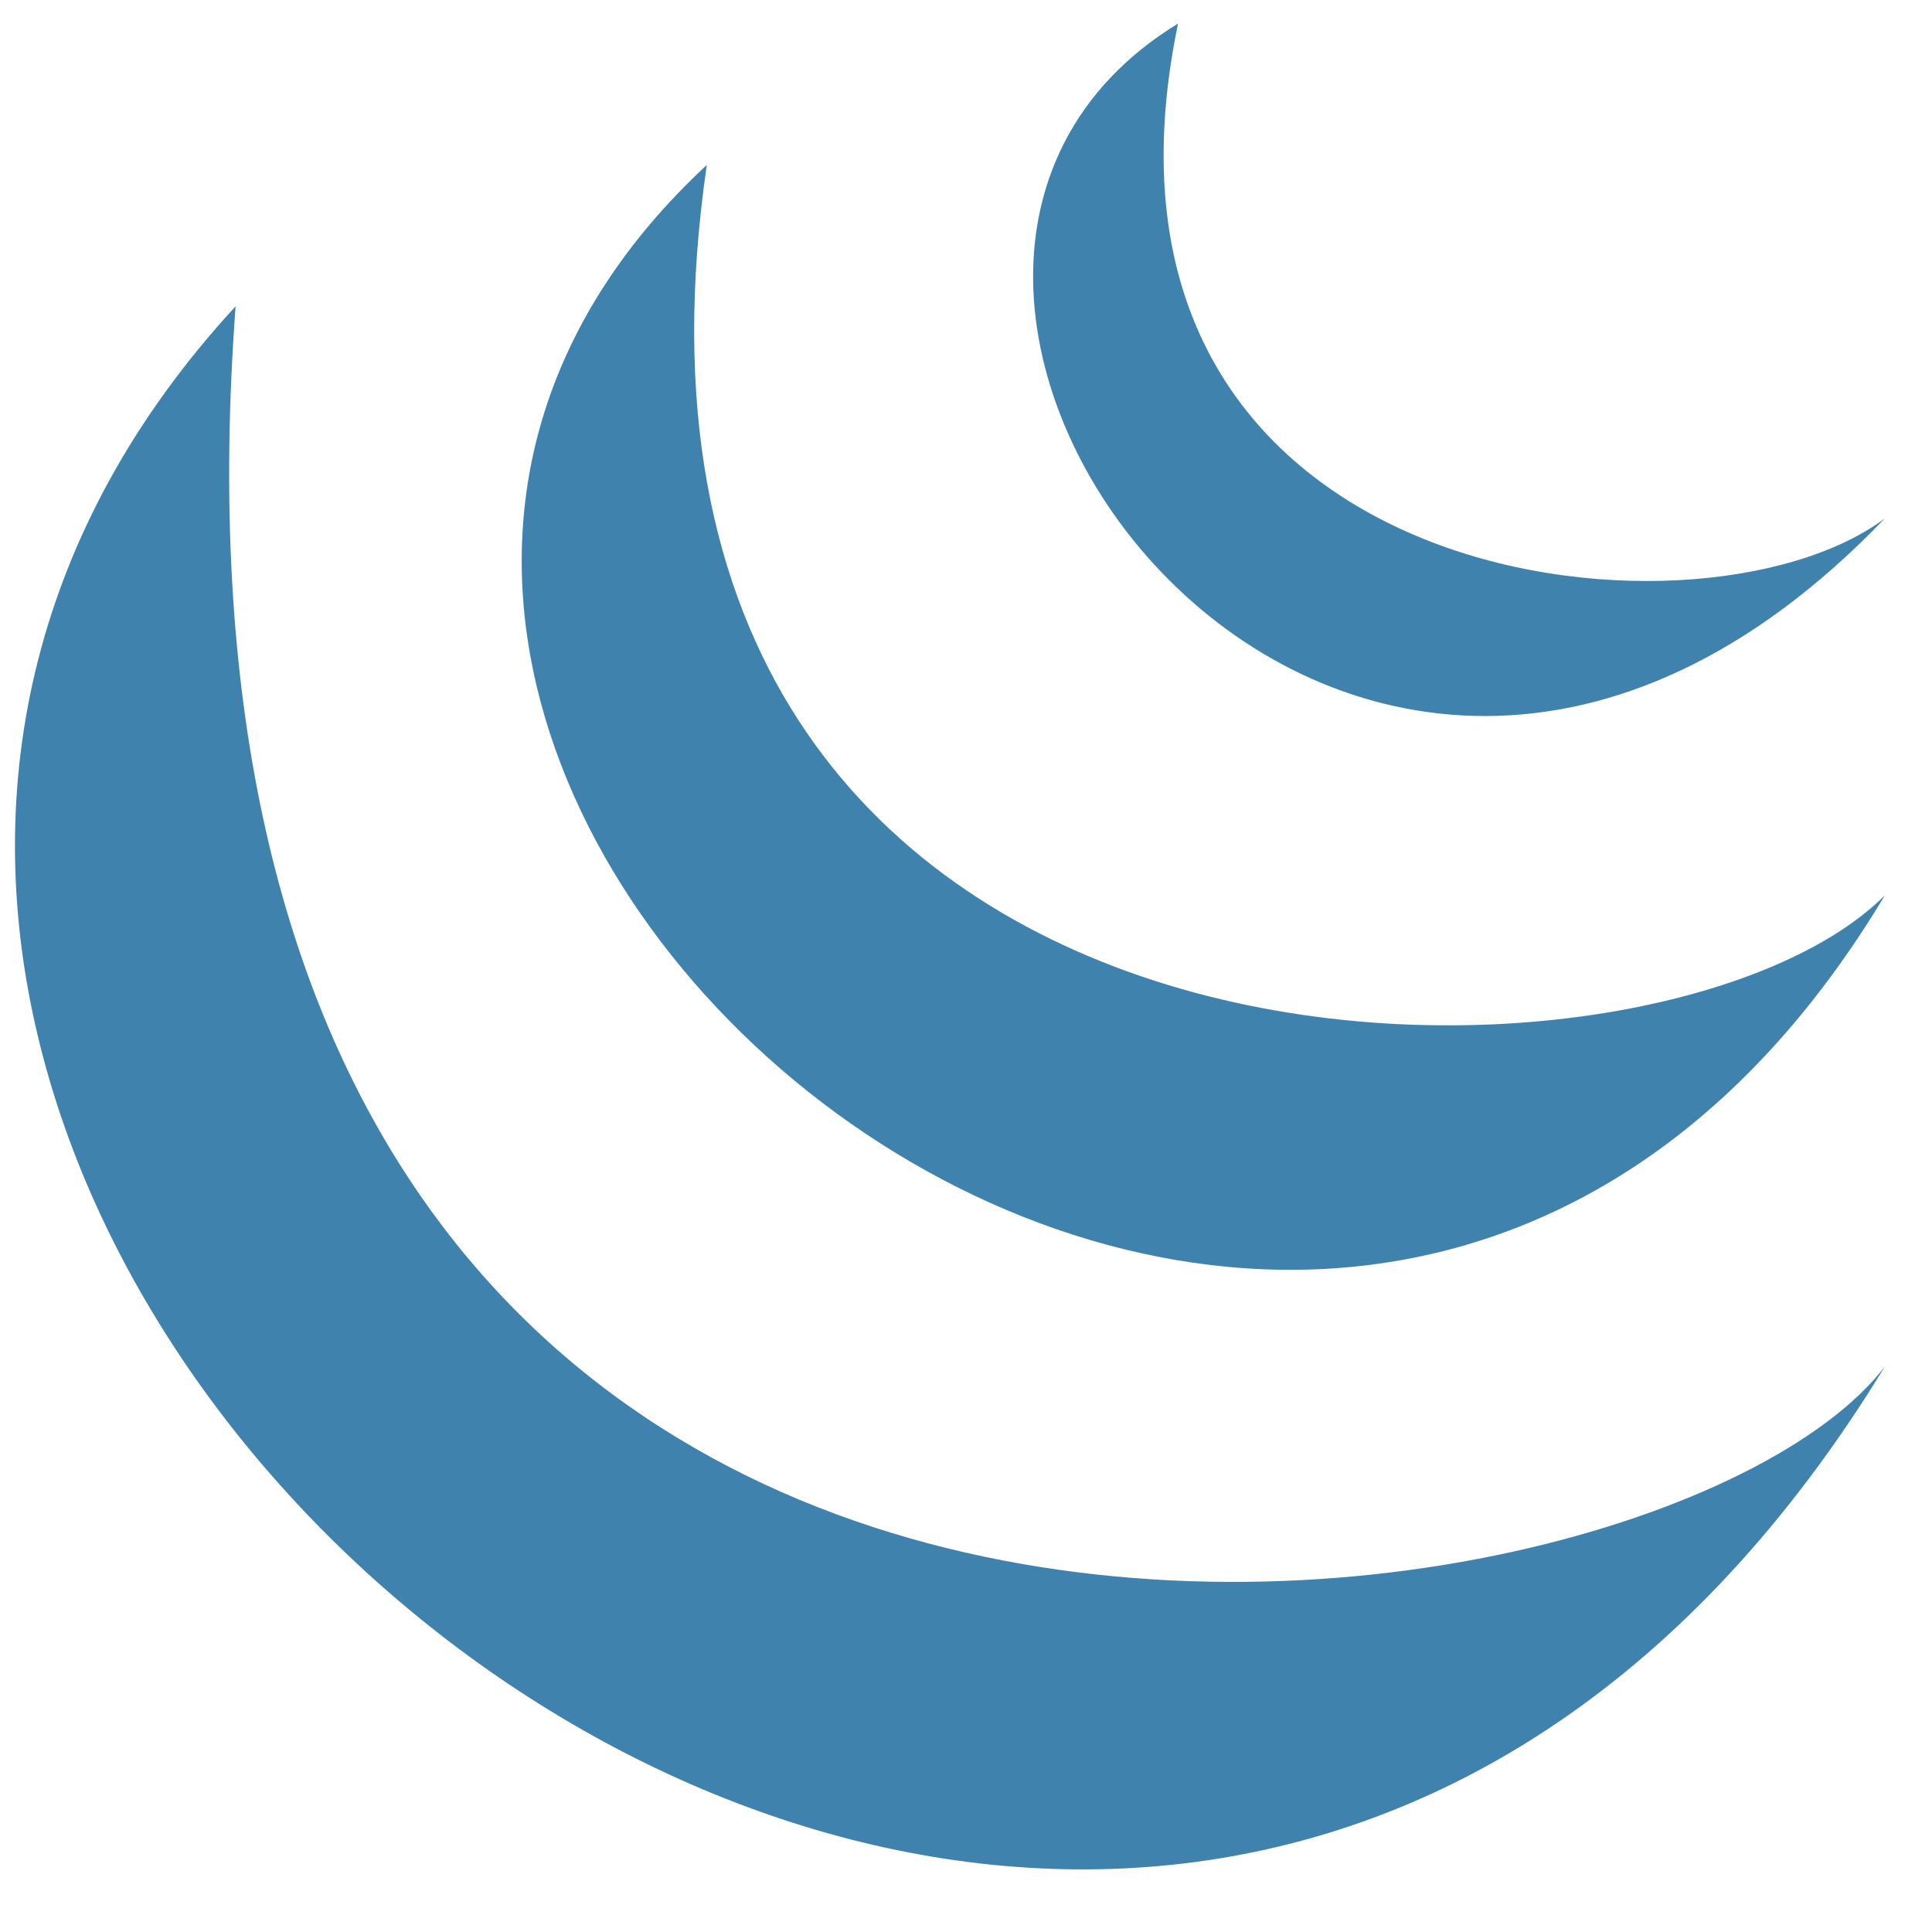 <svg xmlns="http://www.w3.org/2000/svg" viewBox="0 0 82 82" width="400" height="400">
	<style>
		tspan { white-space:pre }
		.shp0 { fill: #4082ae } 
	</style>
	<path id="Layer" class="shp0" d="M80,58c-33,54 -105,-7 -70,-45c-5,67 60,58 70,45zM80,38c-24,40 -78,-5 -50,-31c-6,41 40,41 50,31zM50,1c-5,24 22,27 30,21c-23,24 -48,-10 -30,-21z" />
</svg>